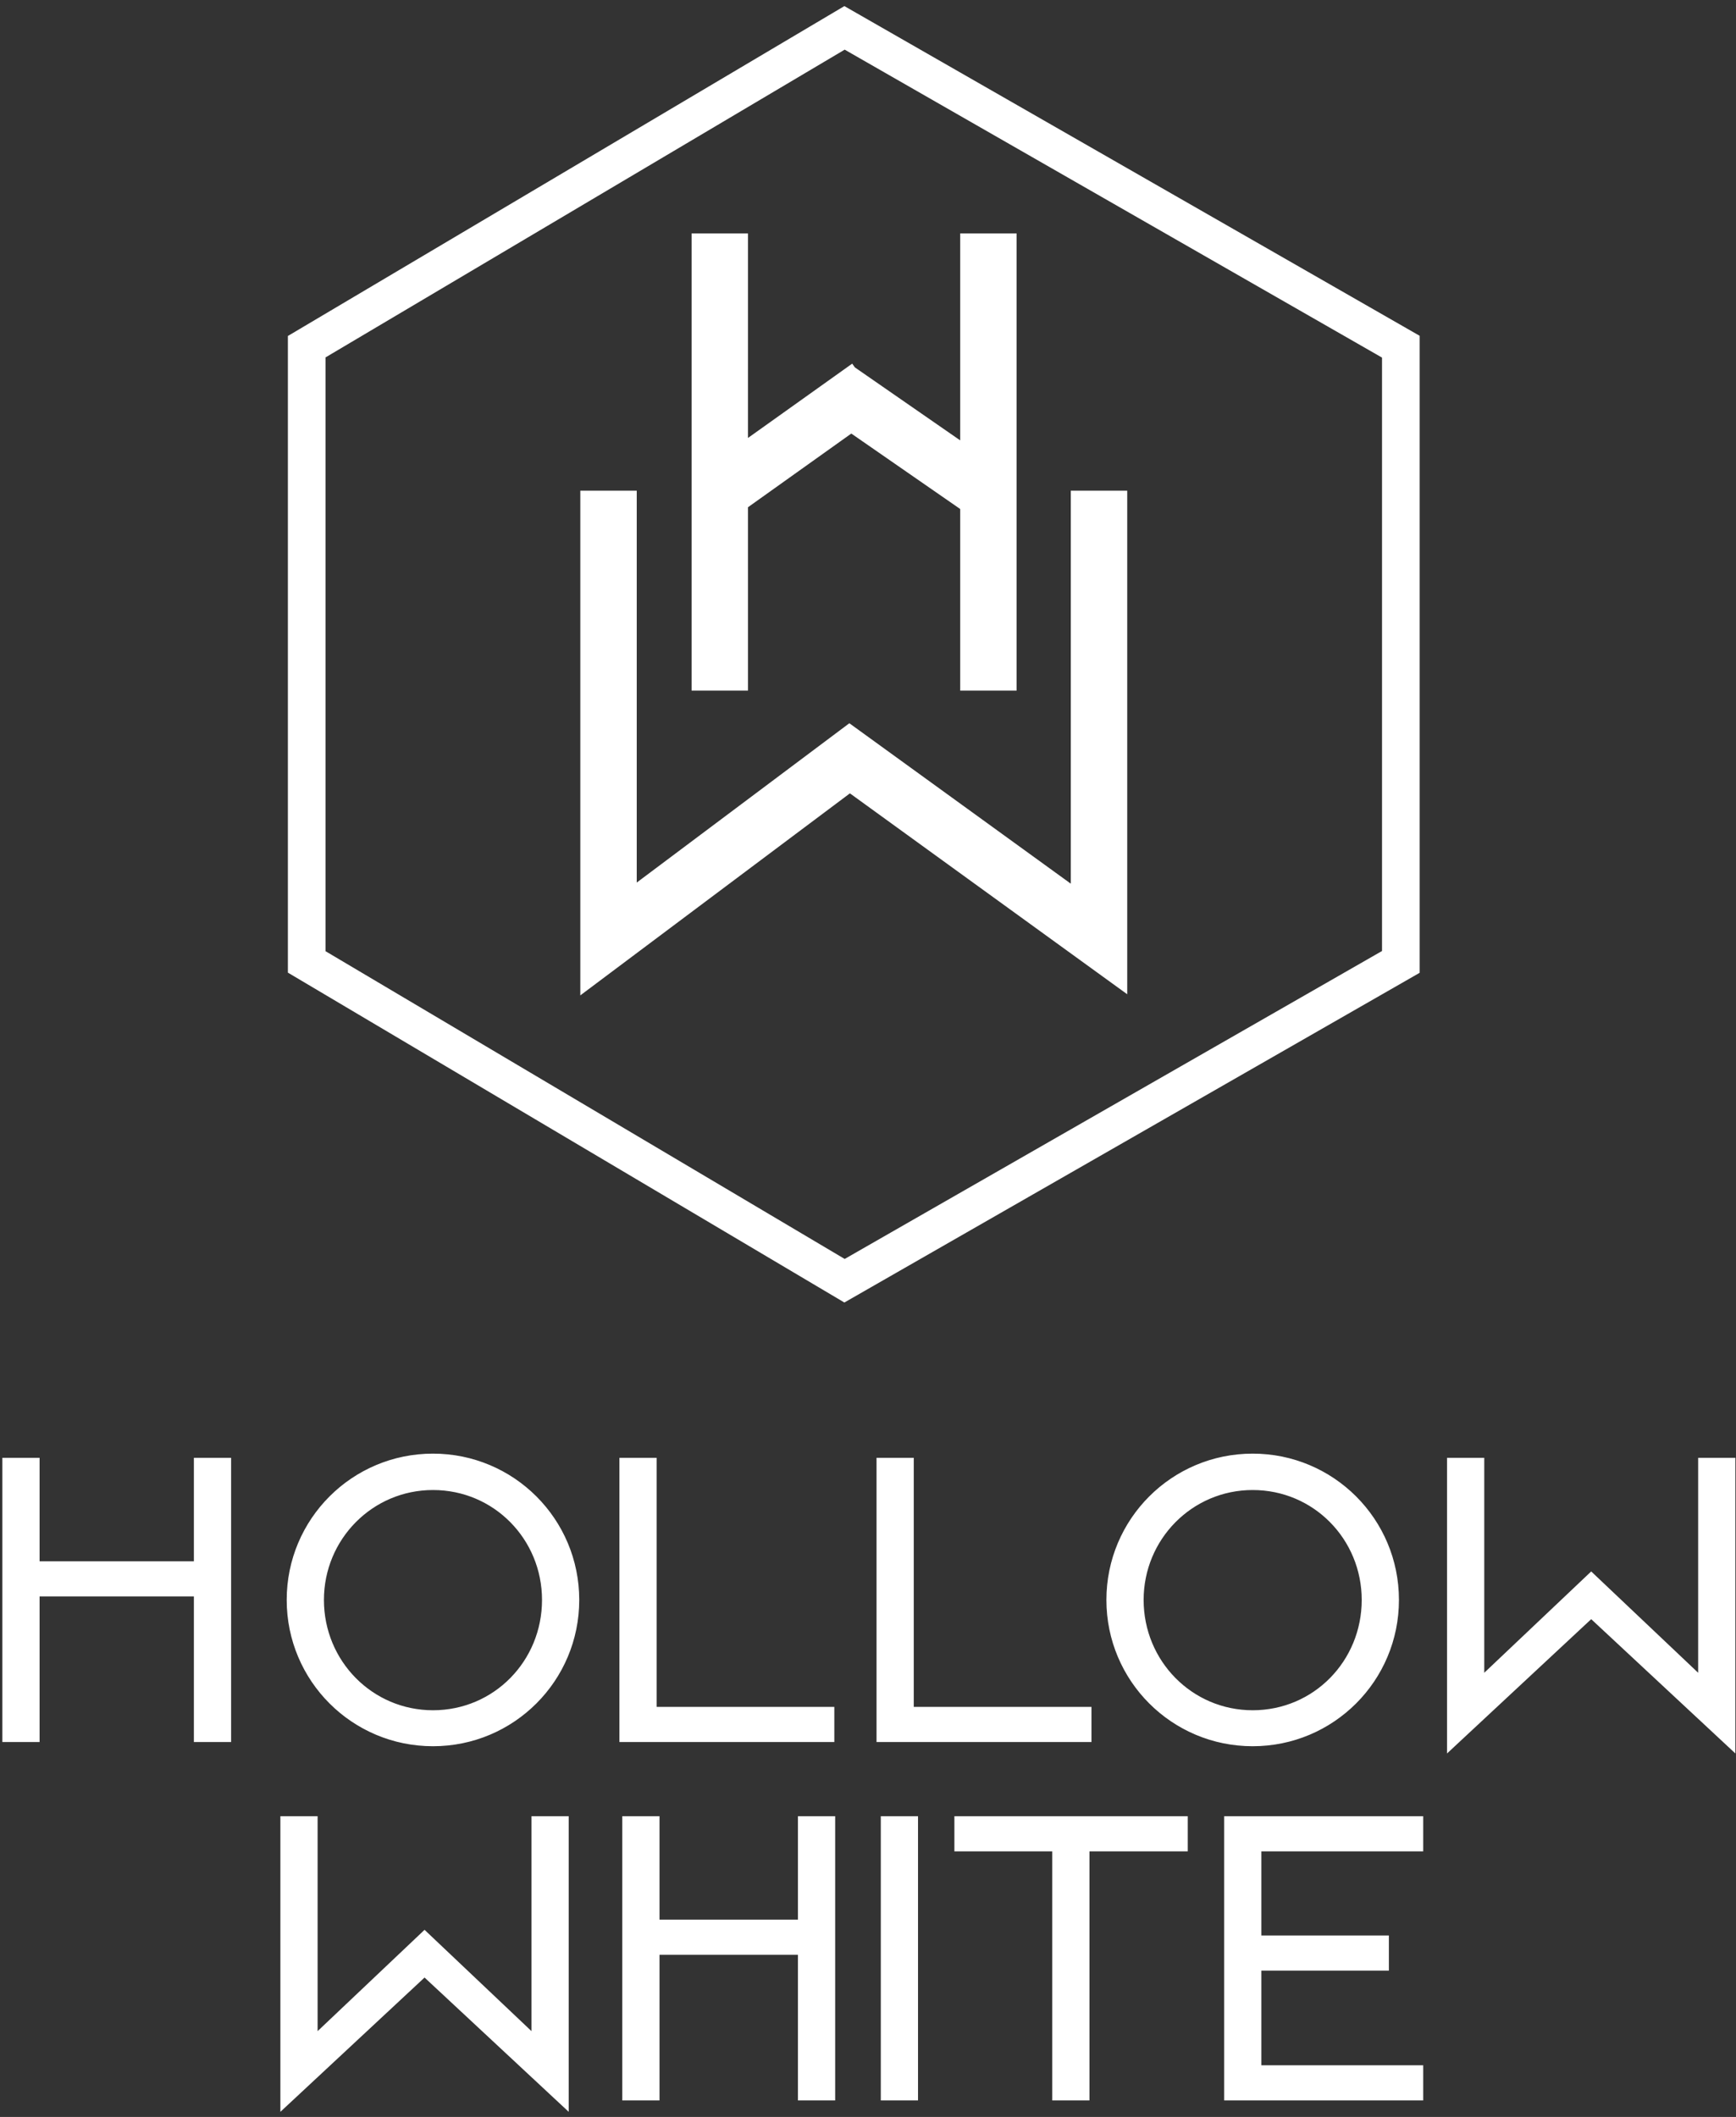 <?xml version="1.0" encoding="UTF-8"?>
<svg width="219px" height="267px" viewBox="0 0 219 267" version="1.1" xmlns="http://www.w3.org/2000/svg" xmlns:xlink="http://www.w3.org/1999/xlink">
    <rect x="0" y="0" width="219" height="267" fill="#333333" stroke="none"/>
    <title>Logo</title>
    <g id="HW-v1" stroke="none" stroke-width="1" fill="none" fill-rule="evenodd">
        <g id="0_HOME_Dunkel_Fortsetzen-Serif-Copy" transform="translate(-81, -124)" fill="#FFFFFF" fill-rule="nonzero">
            <g id="Logo" transform="translate(81, 124)">
                <path d="M4.494,219.214 L4.494,200.846 L14.753,200.846 L24.958,200.846 L24.958,219.214 L28.654,219.214 L28.654,184.366 L24.958,184.366 L24.958,197.414 L14.65,197.414 L4.494,197.414 L4.494,184.366 L0.798,184.366 L0.798,219.214 L4.494,219.214 Z M54.62,219.742 C64.546,219.742 72.572,211.716 72.572,201.79 C72.572,191.863 64.546,183.838 54.62,183.838 C44.694,183.838 36.668,191.863 36.668,201.79 C36.668,211.716 44.694,219.742 54.62,219.742 Z M54.62,216.204 C46.7,216.204 40.364,209.763 40.364,201.79 C40.364,193.87 46.7,187.428 54.62,187.428 C62.593,187.428 68.876,193.87 68.876,201.79 C68.876,209.763 62.593,216.204 54.62,216.204 Z M104.752,219.214 L104.752,215.782 L82.334,215.782 L82.334,184.366 L78.638,184.366 L78.638,219.214 L104.752,219.214 Z M137.19,219.214 L137.19,215.782 L114.772,215.782 L114.772,184.366 L111.076,184.366 L111.076,219.214 L137.19,219.214 Z M158.027,219.742 C167.954,219.742 175.979,211.716 175.979,201.79 C175.979,191.863 167.954,183.838 158.027,183.838 C148.101,183.838 140.075,191.863 140.075,201.79 C140.075,211.716 148.101,219.742 158.027,219.742 Z M158.027,216.204 C150.107,216.204 143.771,209.763 143.771,201.79 C143.771,193.87 150.107,187.428 158.027,187.428 C166,187.428 172.283,193.87 172.283,201.79 C172.283,209.763 166,216.204 158.027,216.204 Z M218.422,220.006 L218.422,184.366 L214.726,184.366 L214.726,212.139 L200.734,198.886 L186.742,212.139 L186.742,184.366 L183.046,184.366 L183.046,220.006 L200.734,203.532 L218.422,220.006 Z M71.246,265.206 L71.246,229.566 L67.55,229.566 L67.55,257.339 L53.558,244.086 L39.566,257.339 L39.566,229.566 L35.87,229.566 L35.87,265.206 L53.558,248.732 L71.246,265.206 Z M82.698,264.414 L82.698,246.046 L101.162,246.046 L101.162,264.414 L104.858,264.414 L104.858,229.566 L101.162,229.566 L101.162,242.614 L82.698,242.614 L82.698,229.566 L79.002,229.566 L79.002,264.414 L82.698,264.414 Z M115.31,264.414 L115.31,229.566 L111.614,229.566 L111.614,264.414 L115.31,264.414 Z M136.94,264.414 L136.94,232.998 L149.338,232.998 L149.338,229.566 L120.898,229.566 L120.898,232.998 L133.244,232.998 L133.244,264.414 L136.94,264.414 Z M179.04,264.414 L179.04,260.982 L158.622,260.982 L158.622,248.046 L174.71,248.046 L174.71,244.614 L158.622,244.614 L158.622,232.998 L179.04,232.998 L179.04,229.566 L154.926,229.566 L154.926,264.414 L179.04,264.414 Z" id="HOLLOWWHITE" stroke="#FFFFFF"></path>
                <path d="M106.519,0.769 L179.091,42.352 L179.091,122.695 L106.519,164.278 L36.317,122.672 L36.317,42.375 L106.519,0.769 Z M106.559,6.262 L41.063,45.079 L41.063,119.967 L106.559,158.785 L174.345,119.944 L174.345,45.102 L106.559,6.262 Z M80.326,61.887 L80.326,111.312 L107.146,91.219 L135.082,111.453 L135.082,61.887 L142.201,61.887 L142.201,125.4 L107.218,100.061 L73.207,125.541 L73.207,61.887 L80.326,61.887 Z M94.361,29.442 L94.36,55.236 L107.506,45.864 L107.842,46.336 L121.132,55.543 L121.132,29.442 L128.248,29.442 L128.248,87.101 L121.132,87.101 L121.132,64.199 L107.394,54.682 L94.36,63.975 L94.361,87.101 L87.245,87.101 L87.245,29.442 L94.361,29.442 Z" id="Logo-Pfade"></path>
            </g>
        </g>
    </g>
</svg>